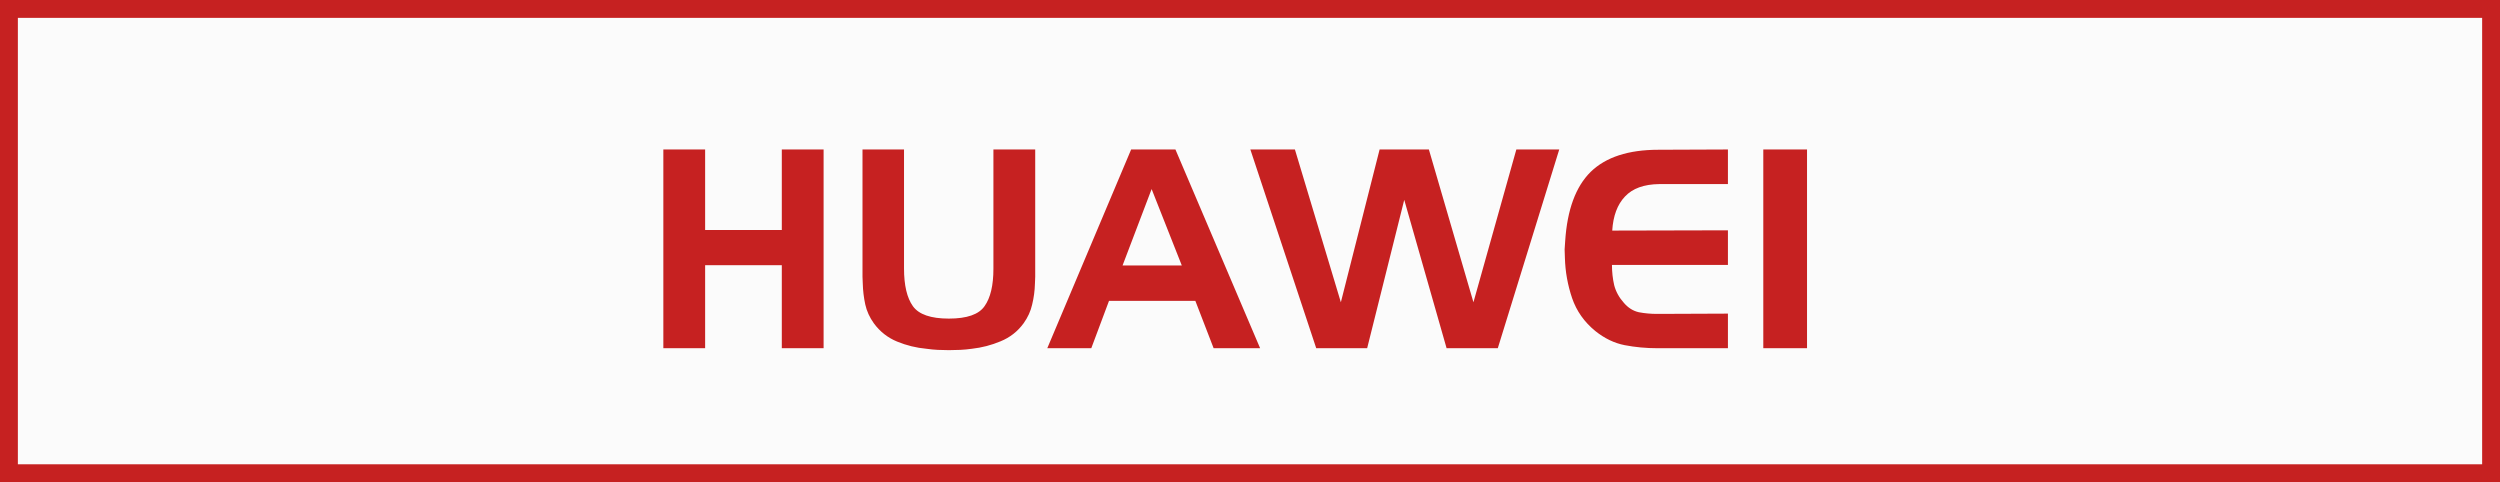 <svg width="280" height="54" viewBox="0 0 280 54" fill="none" xmlns="http://www.w3.org/2000/svg">
<rect x="0" y="0" width="280" height="54" fill="#333333" stroke="none"/>
<rect x="1" y="1" width="278" height="52" fill="#FBFBFB" stroke="#C62121" stroke-width="2"/>
<path d="M78.975 16.742V25.763H87.562V16.742H92.243V39H87.562V29.7H78.975V39H74.294V16.742H78.975ZM101.25 16.742V30.072C101.25 31.953 101.581 33.358 102.242 34.288C102.904 35.218 104.247 35.683 106.272 35.683C108.298 35.683 109.631 35.218 110.271 34.288C110.933 33.358 111.263 31.963 111.263 30.103V16.742H115.944V30.196C115.944 30.465 115.944 30.733 115.944 31.002C115.944 31.271 115.934 31.529 115.913 31.777C115.893 32.562 115.789 33.337 115.603 34.102C115.438 34.846 115.118 35.549 114.642 36.21C113.981 37.119 113.123 37.791 112.069 38.225C111.036 38.659 109.961 38.938 108.845 39.062C108.411 39.124 107.977 39.165 107.543 39.186C107.109 39.207 106.686 39.217 106.272 39.217C105.88 39.217 105.466 39.207 105.032 39.186C104.619 39.165 104.195 39.124 103.761 39.062C102.625 38.959 101.529 38.69 100.475 38.256C99.421 37.822 98.553 37.14 97.871 36.21C97.396 35.549 97.076 34.846 96.91 34.102C96.745 33.337 96.652 32.562 96.631 31.777C96.611 31.529 96.6 31.271 96.6 31.002C96.6 30.733 96.6 30.475 96.6 30.227V16.742H101.25ZM126.688 16.742H131.648L141.134 39H135.926L133.88 33.699H124.208L122.224 39H117.295L126.688 16.742ZM128.982 21.175L125.727 29.731H132.361L128.982 21.175ZM140.039 16.742H145.03L150.176 33.854L154.516 16.742H160.034L165.025 33.854L169.83 16.742H174.635L167.753 39H162.018L157.275 22.384L153.121 39H147.417L140.039 16.742ZM185.84 20.617C184.125 20.638 182.844 21.103 181.996 22.012C181.149 22.901 180.674 24.172 180.57 25.825L193.528 25.794V29.669H180.539C180.539 30.454 180.622 31.209 180.787 31.932C180.973 32.655 181.335 33.317 181.872 33.916C182.348 34.474 182.906 34.825 183.546 34.97C184.208 35.094 184.879 35.156 185.561 35.156C185.603 35.156 185.644 35.156 185.685 35.156C185.747 35.156 185.799 35.156 185.84 35.156L193.528 35.125V39H185.623C184.363 39 183.143 38.886 181.965 38.659C180.808 38.432 179.713 37.905 178.679 37.078C177.439 36.065 176.571 34.836 176.075 33.389C175.579 31.922 175.311 30.423 175.269 28.894C175.249 28.563 175.238 28.243 175.238 27.933C175.259 27.623 175.28 27.313 175.3 27.003C175.528 23.49 176.478 20.906 178.152 19.253C179.847 17.6 182.379 16.773 185.747 16.773L193.528 16.742V20.617H185.84ZM202.387 39H197.489V16.742H202.387V39Z" fill="#C62121"/>
</svg>
